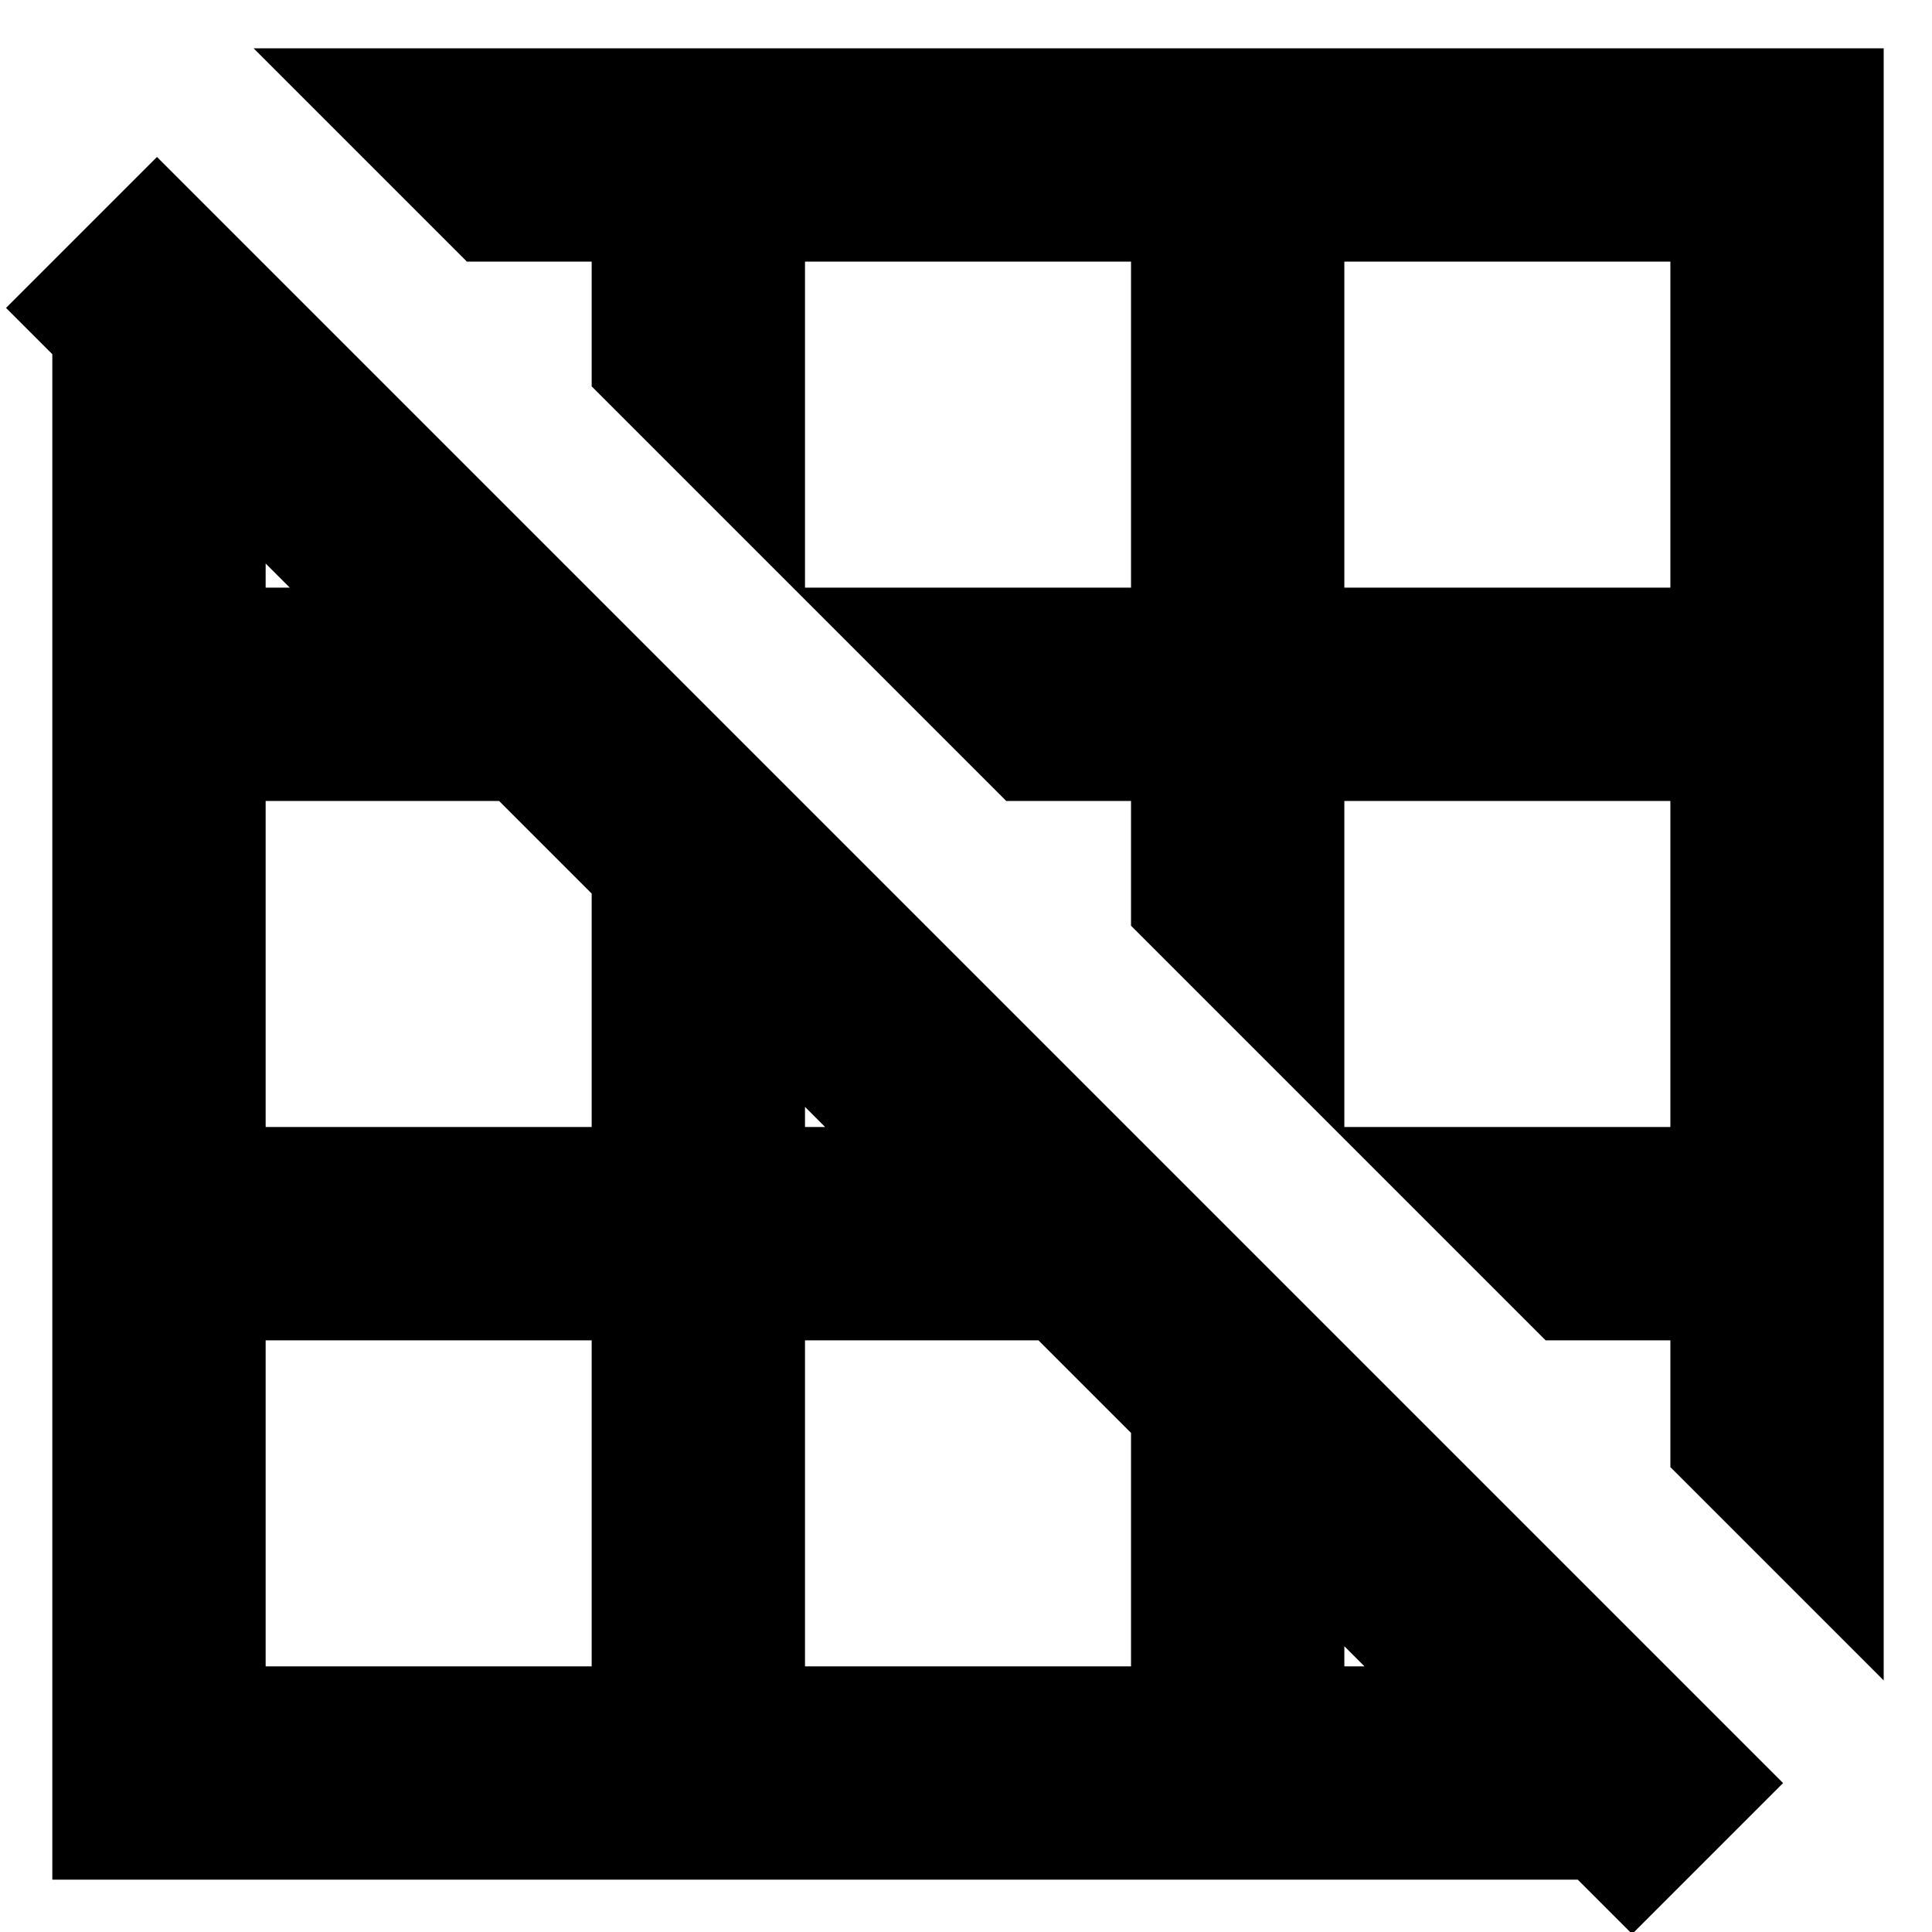 <svg xmlns="http://www.w3.org/2000/svg" height="24" width="24"><path d="m23.4 20.875-2.65-2.65V16.65H19.2L16.55 14h4.2V9.95H16.7v4.2l-2.65-2.65V9.95H12.5L9.85 7.3h4.2V3.25H10v4.2L7.35 4.8V3.25H5.8L3.15.6H23.4ZM16.7 7.3h4.05V3.25H16.7Zm3.575 16.725-.675-.675H.65V4.4l-.575-.575L1.95 1.95l20.2 20.2ZM16.7 20.7h.25l-.25-.25ZM10 14h.25l-.25-.25Zm0 6.7h4.05v-2.9l-1.15-1.15H10ZM3.3 7.3h.3L3.3 7Zm0 6.7h4.05v-2.9L6.2 9.95H3.3Zm0 6.7h4.05v-4.05H3.3Z"/></svg>